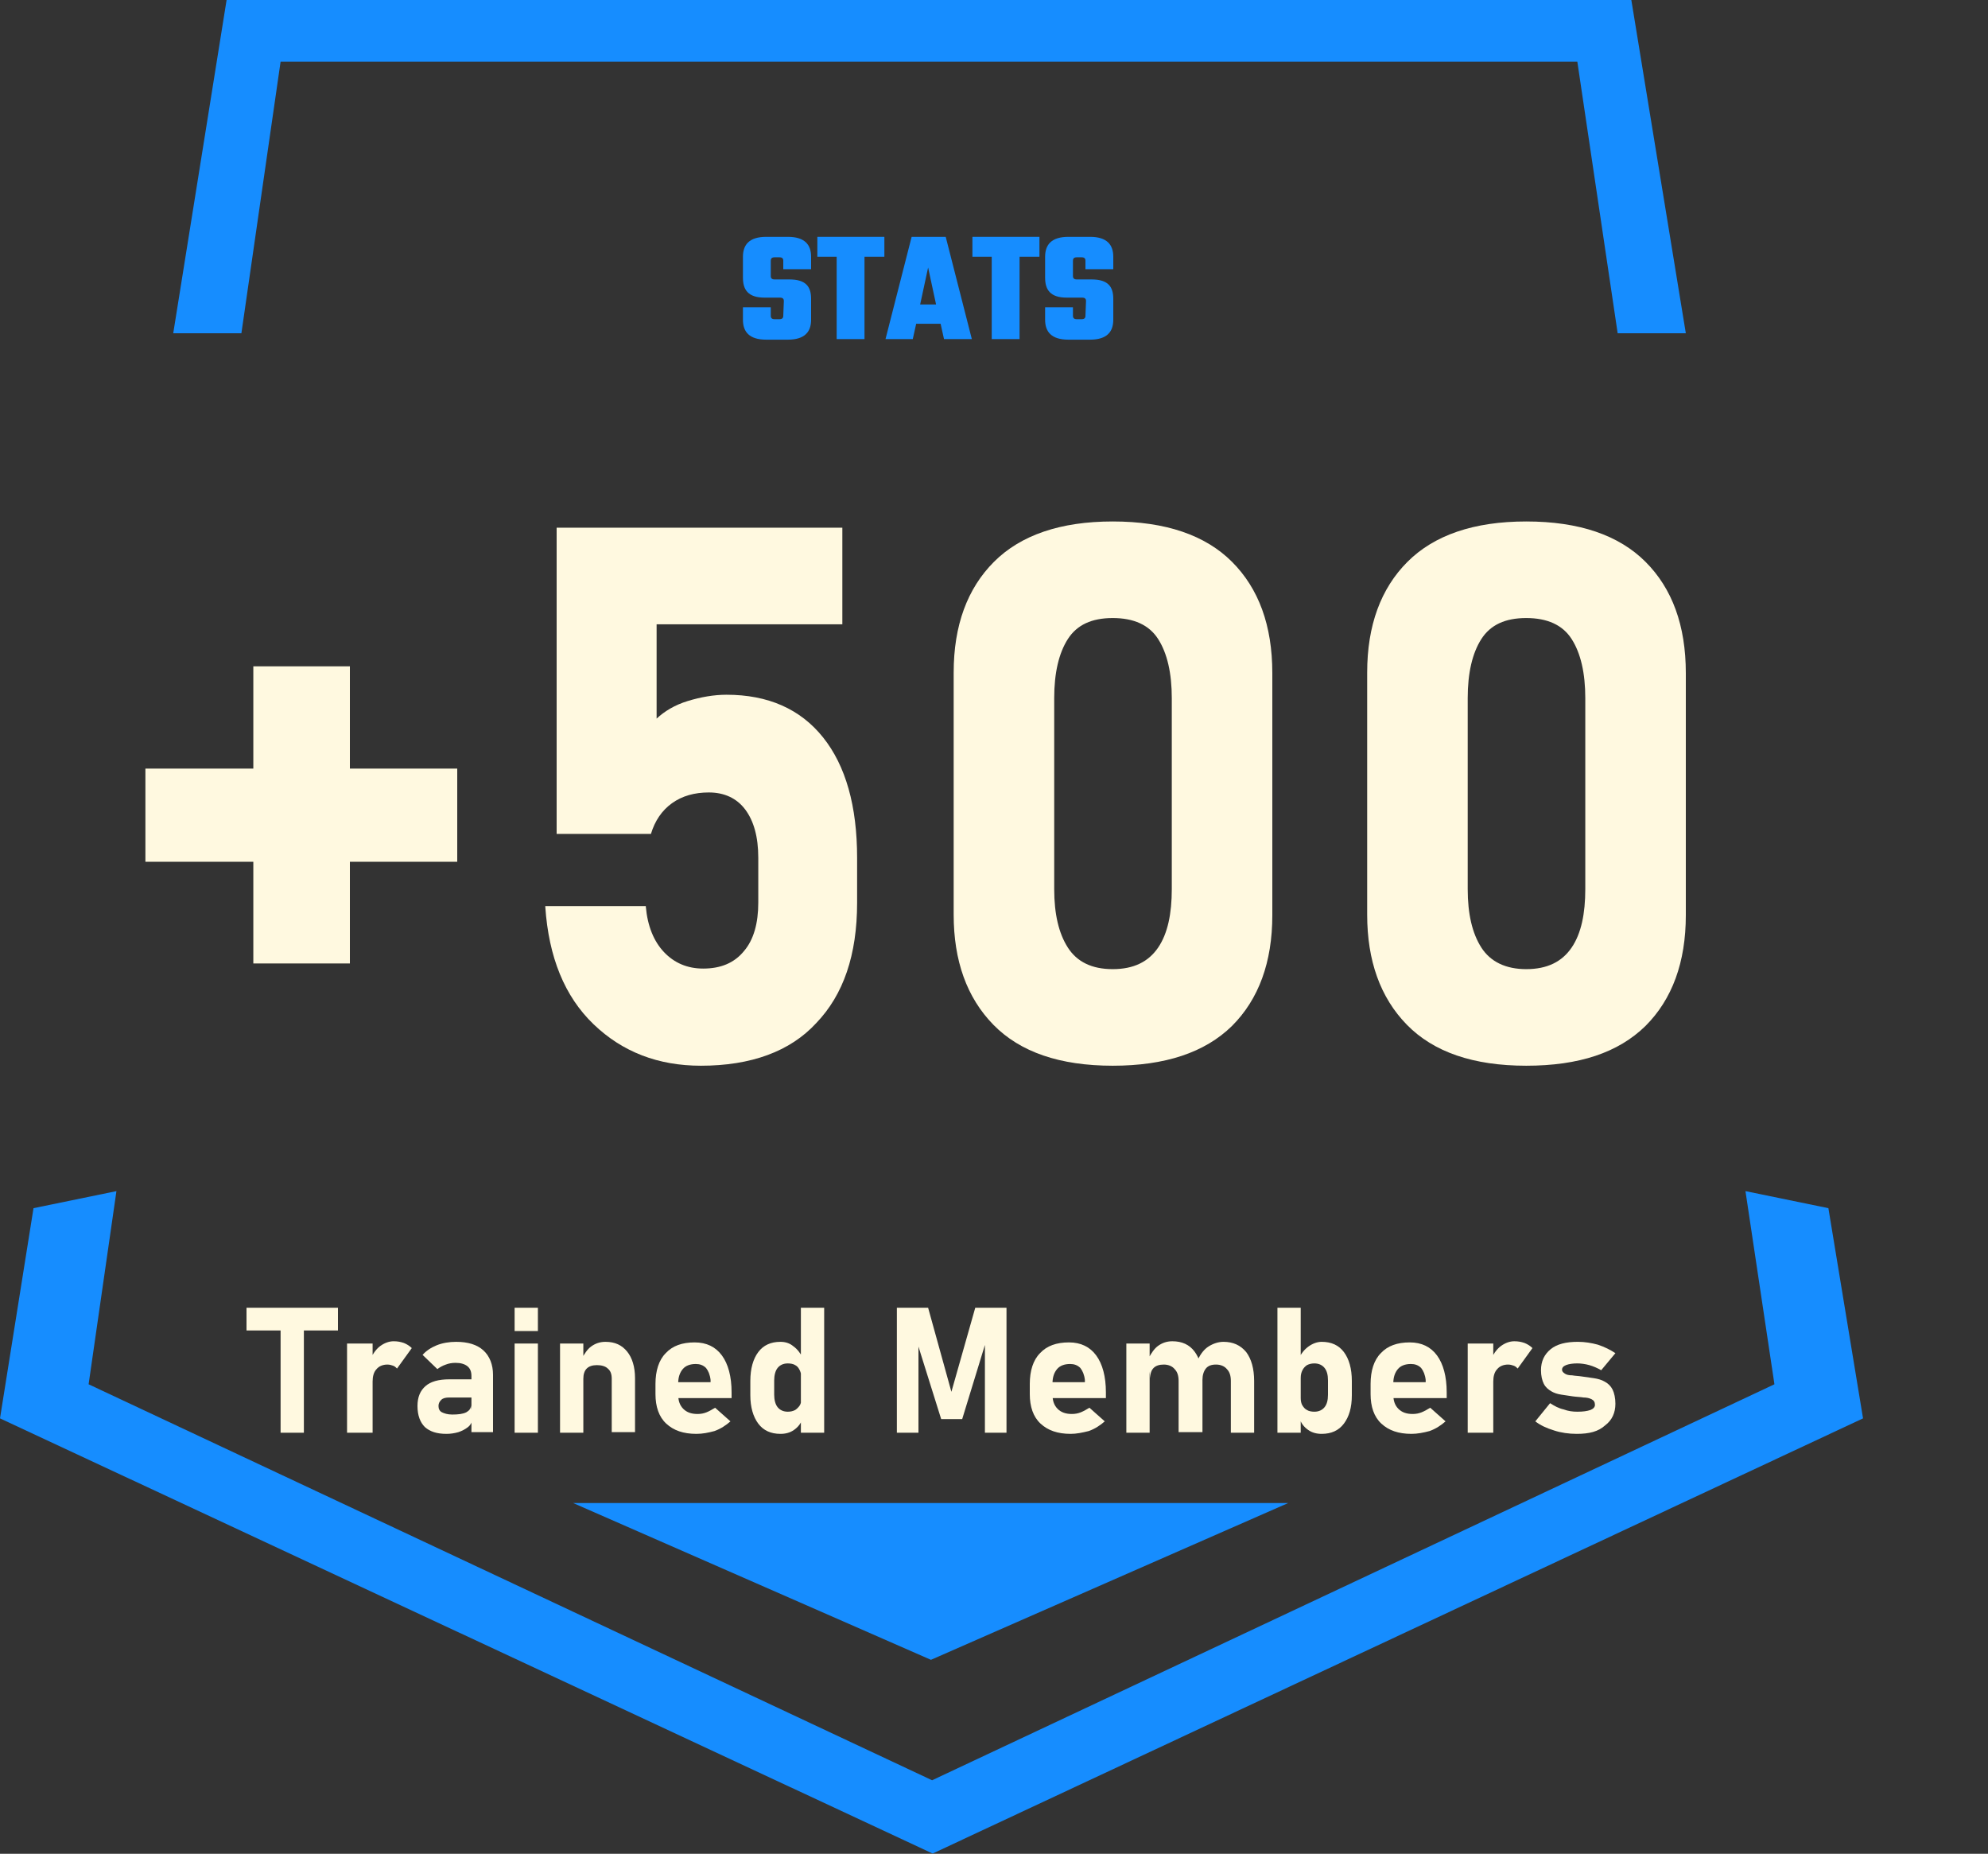 <?xml version="1.0" encoding="utf-8"?>
<!-- Generator: Adobe Illustrator 26.1.0, SVG Export Plug-In . SVG Version: 6.00 Build 0)  -->
<svg version="1.1" id="Calque_1" xmlns="http://www.w3.org/2000/svg" xmlns:xlink="http://www.w3.org/1999/xlink" x="0px" y="0px"
	 viewBox="0 0 350 326.3" style="enable-background:new 0 0 350 326.3;" xml:space="preserve">
<rect x="0" y="0" width="350" height="326.3" fill="#333333" stroke="none"/>
<style type="text/css">
	.st0{fill:#168DFF;}
	.st1{enable-background:new    ;}
	.st2{fill:#FFF9E0;}
	.st3{fill:none;}
</style>
<g id="Groupe_71" transform="translate(-832 -2578.612)">
	<g id="Groupe_8" transform="translate(1065 5123.873)">
		<g id="Groupe_6" transform="translate(0 0)">
			<path id="Tracé_137" class="st0" d="M-190.5-2486.6l6.9-47.8H44.7l7.1,47.8h12l-9.6-58.7h-247.3l-9.4,58.7H-190.5z"/>
			<path id="Tracé_138" class="st0" d="M74.3-2335.6l5.1,34l-148.3,69.7l-148.5-69.7l4.9-34l-14.6,3l-5.9,37l164.2,76.6L95-2295.6
				l-6.1-37L74.3-2335.6z"/>
		</g>
		<path id="Tracé_139" class="st0" d="M-132.1-2280.7l63,27.6l62.9-27.6"/>
	</g>
	<g class="st1">
		<path class="st0" d="M970,2631.6c0-0.4-0.2-0.6-0.7-0.6h-2.7c-2.9,0-3.8-1.4-3.8-3.5v-3.7c0-2.1,1.1-3.5,4.1-3.5h3.8
			c3,0,4.1,1.4,4.1,3.5v2.2h-4.9v-1.5c0-0.4-0.2-0.6-0.7-0.6h-0.8c-0.5,0-0.7,0.2-0.7,0.6v2.7c0,0.4,0.2,0.6,0.7,0.6h2.6
			c2.9,0,3.8,1.3,3.8,3.4v3.7c0,2.1-1.1,3.5-4.1,3.5h-3.8c-3,0-4.1-1.4-4.1-3.5v-2.2h4.9v1.5c0,0.4,0.2,0.6,0.7,0.6h0.8
			c0.5,0,0.7-0.2,0.7-0.6L970,2631.6L970,2631.6z"/>
		<path class="st0" d="M987.7,2623.8h-3.5v14.5h-4.9v-14.5h-3.4v-3.5h11.8L987.7,2623.8L987.7,2623.8z"/>
		<path class="st0" d="M997.6,2635.6h-4.3l-0.6,2.7h-4.8l4.6-18h6l4.6,18h-4.9L997.6,2635.6z M996.8,2632.2l-1.4-6.5l-1.4,6.5H996.8
			z"/>
		<path class="st0" d="M1015,2623.8h-3.5v14.5h-4.9v-14.5h-3.4v-3.5h11.8L1015,2623.8L1015,2623.8z"/>
		<path class="st0" d="M1023.2,2631.6c0-0.4-0.2-0.6-0.7-0.6h-2.7c-2.9,0-3.8-1.4-3.8-3.5v-3.7c0-2.1,1.1-3.5,4.1-3.5h3.8
			c3,0,4.1,1.4,4.1,3.5v2.2h-4.9v-1.5c0-0.4-0.2-0.6-0.7-0.6h-0.8c-0.5,0-0.7,0.2-0.7,0.6v2.7c0,0.4,0.2,0.6,0.7,0.6h2.6
			c2.9,0,3.8,1.3,3.8,3.4v3.7c0,2.1-1.1,3.5-4.1,3.5h-3.8c-3,0-4.1-1.4-4.1-3.5v-2.2h4.9v1.5c0,0.4,0.2,0.6,0.7,0.6h0.8
			c0.5,0,0.7-0.2,0.7-0.6L1023.2,2631.6L1023.2,2631.6z"/>
	</g>
	<g>
		<g>
			<path class="st2" d="M857.6,2713.9h54.9v16.4h-54.9V2713.9z M893.6,2695.9v52.3h-17v-52.3H893.6z"/>
			<path class="st2" d="M955.4,2766.2c-7.5,0-13.8-2.4-18.9-7.3s-7.9-11.8-8.5-20.7v-0.1h17.7v0.1c0.3,3.4,1.4,6.1,3.2,8
				c1.8,1.9,4.1,2.9,6.9,2.9c3.1,0,5.5-1,7.2-3.1c1.7-2,2.5-4.9,2.5-8.5v-7.9c0-3.7-0.8-6.5-2.3-8.5c-1.5-2-3.7-3-6.4-3
				c-2.5,0-4.7,0.6-6.5,1.9c-1.8,1.3-3,3.1-3.7,5.4H930v-53.9h50.3v17h-32.7v16.6c1.4-1.3,3.2-2.4,5.5-3.1c2.3-0.7,4.6-1.1,6.8-1.1
				c7.3,0,13,2.5,17,7.5c4,5,6,12.1,6,21.2v7.9c0,9.2-2.4,16.2-7.2,21.2C971.1,2763.7,964.2,2766.2,955.4,2766.2z"/>
			<path class="st2" d="M1027.9,2766.2c-9.3,0-16.3-2.4-21-7.2c-4.7-4.8-7-11.3-7-19.4V2697c0-8.3,2.4-14.8,7.1-19.5
				c4.7-4.7,11.7-7.1,20.9-7.1c9.3,0,16.3,2.4,21,7.1s7.1,11.2,7.1,19.6v42.6c0,8.3-2.4,14.8-7.1,19.5
				C1044.1,2763.9,1037.1,2766.2,1027.9,2766.2z M1027.9,2749.2c3.7,0,6.3-1.3,8-3.8s2.4-6,2.4-10.3v-33.6c0-4.4-0.8-7.9-2.4-10.4
				c-1.6-2.5-4.3-3.7-8-3.7c-3.7,0-6.3,1.2-7.9,3.7c-1.6,2.5-2.4,6-2.4,10.4v33.6c0,4.4,0.8,7.8,2.4,10.3
				C1021.6,2747.9,1024.2,2749.2,1027.9,2749.2z"/>
			<path class="st2" d="M1100.7,2766.2c-9.3,0-16.3-2.4-21-7.2c-4.7-4.8-7-11.3-7-19.4V2697c0-8.3,2.4-14.8,7.1-19.5
				c4.7-4.7,11.7-7.1,20.9-7.1c9.3,0,16.3,2.4,21,7.1s7.1,11.2,7.1,19.6v42.6c0,8.3-2.4,14.8-7.1,19.5
				C1116.9,2763.9,1110,2766.2,1100.7,2766.2z M1100.7,2749.2c3.7,0,6.3-1.3,8-3.8s2.4-6,2.4-10.3v-33.6c0-4.4-0.8-7.9-2.4-10.4
				c-1.6-2.5-4.3-3.7-8-3.7c-3.7,0-6.3,1.2-7.9,3.7c-1.6,2.5-2.4,6-2.4,10.4v33.6c0,4.4,0.8,7.8,2.4,10.3
				C1094.4,2747.9,1097.1,2749.2,1100.7,2749.2z"/>
		</g>
	</g>
	<rect x="898" y="2804.4" class="st3" width="178.8" height="26.4"/>
	<rect x="333" y="2685.6" class="st3" width="108" height="38"/>
	<g>
		<g>
			<path class="st2" d="M875.4,2812.8v-4h16.1v4H875.4z M881.4,2830.8v-20.2h4.1v20.2H881.4z"/>
			<path class="st2" d="M893.1,2830.8v-15.7h4.5v15.7H893.1z M901.9,2819.5c-0.2-0.2-0.4-0.4-0.7-0.5c-0.3-0.1-0.6-0.2-1-0.2
				c-0.8,0-1.5,0.3-1.9,0.8c-0.5,0.5-0.7,1.3-0.7,2.2l-0.3-4.1c0.4-0.9,1-1.7,1.7-2.2c0.7-0.5,1.5-0.8,2.3-0.8
				c0.7,0,1.2,0.1,1.8,0.3c0.5,0.2,1,0.5,1.4,0.9L901.9,2819.5z"/>
			<path class="st2" d="M910.6,2831c-1.7,0-2.9-0.4-3.8-1.2c-0.8-0.8-1.3-2-1.3-3.7c0-1.6,0.5-2.7,1.4-3.5c0.9-0.8,2.3-1.2,4.2-1.2
				h3.9l0.2,3.2h-4.1c-0.6,0-1.1,0.1-1.4,0.4s-0.5,0.6-0.5,1.1c0,0.5,0.2,0.9,0.6,1.1s1,0.4,1.8,0.4c1.1,0,1.9-0.1,2.5-0.4
				c0.5-0.3,0.8-0.6,0.8-1.2l0.3,2.3c-0.1,0.6-0.3,1.1-0.8,1.5c-0.5,0.4-1.1,0.7-1.7,0.9C912,2830.9,911.3,2831,910.6,2831z
				 M915,2830.8v-10c0-0.7-0.2-1.3-0.7-1.7s-1.2-0.6-2.1-0.6c-0.6,0-1.2,0.1-1.7,0.3c-0.6,0.2-1.1,0.5-1.5,0.8l-2.6-2.5
				c0.6-0.7,1.5-1.3,2.5-1.7c1-0.4,2.2-0.6,3.4-0.6c2.1,0,3.7,0.5,4.8,1.5s1.7,2.5,1.7,4.3v10.1H915z"/>
			<path class="st2" d="M922.6,2812.9v-4.1h4.1v4.1H922.6z M922.6,2830.8v-15.7h4.1v15.7H922.6z"/>
			<path class="st2" d="M930.6,2830.8v-15.7h4.1v15.7H930.6z M939.7,2830.8v-9.5c0-0.8-0.2-1.4-0.7-1.8c-0.4-0.4-1.1-0.6-1.9-0.6
				c-0.8,0-1.4,0.2-1.8,0.6c-0.4,0.4-0.6,1-0.6,1.8l-0.3-3.5c0.5-0.9,1-1.7,1.7-2.2c0.7-0.5,1.5-0.8,2.5-0.8c1.7,0,2.9,0.6,3.8,1.7
				s1.4,2.7,1.4,4.7v9.5H939.7z"/>
			<path class="st2" d="M954.6,2831c-2.3,0-4-0.6-5.3-1.8c-1.3-1.2-1.9-3-1.9-5.2v-1.8c0-2.3,0.6-4.2,1.8-5.4
				c1.2-1.3,2.9-1.9,5.1-1.9c2.1,0,3.7,0.8,4.8,2.3c1.1,1.5,1.7,3.7,1.7,6.5v1h-10.7v-2.8h7l0-0.4c-0.1-0.9-0.4-1.6-0.8-2.1
				c-0.5-0.5-1.1-0.7-1.8-0.7c-1,0-1.8,0.3-2.3,0.9c-0.5,0.6-0.8,1.4-0.8,2.5v2c0,1.1,0.3,1.9,0.9,2.5s1.4,0.9,2.5,0.9
				c0.6,0,1.1-0.1,1.6-0.3c0.5-0.2,1-0.5,1.5-0.8l2.7,2.4c-0.8,0.7-1.7,1.3-2.8,1.7C956.7,2830.8,955.7,2831,954.6,2831z"/>
			<path class="st2" d="M969.4,2831c-1.7,0-3-0.6-3.9-1.8c-0.9-1.2-1.4-2.9-1.4-5v-2.5c0-2.2,0.5-3.9,1.4-5.1
				c0.9-1.2,2.2-1.8,3.9-1.8c0.8,0,1.6,0.2,2.3,0.8c0.7,0.5,1.2,1.2,1.7,2.1l-0.3,3.5c0-0.5-0.1-1-0.3-1.4c-0.2-0.4-0.4-0.7-0.8-0.9
				c-0.3-0.2-0.8-0.3-1.3-0.3c-0.8,0-1.4,0.3-1.8,0.8c-0.4,0.5-0.6,1.3-0.6,2.2v2.5c0,0.9,0.2,1.7,0.6,2.2s1,0.8,1.8,0.8
				c0.5,0,0.9-0.1,1.3-0.3c0.3-0.2,0.6-0.5,0.8-0.8s0.3-0.8,0.3-1.3l0.2,3.6c-0.3,0.9-0.8,1.5-1.5,2
				C971.1,2830.8,970.3,2831,969.4,2831z M973,2830.8v-22h4.1v22H973z"/>
			<path class="st2" d="M999.5,2823.6l4.2-14.8h5.5v22h-3.8v-17.1l0.2,1l-4.2,13.7h-3.7l-4.2-13.4l0.2-1.3v17.1h-3.8v-22h5.5
				L999.5,2823.6z"/>
			<path class="st2" d="M1020.5,2831c-2.3,0-4-0.6-5.3-1.8c-1.3-1.2-1.9-3-1.9-5.2v-1.8c0-2.3,0.6-4.2,1.8-5.4
				c1.2-1.3,2.9-1.9,5.1-1.9c2.1,0,3.7,0.8,4.8,2.3c1.1,1.5,1.7,3.7,1.7,6.5v1H1016v-2.8h7l0-0.4c-0.1-0.9-0.4-1.6-0.8-2.1
				c-0.5-0.5-1.1-0.7-1.8-0.7c-1,0-1.8,0.3-2.3,0.9c-0.5,0.6-0.8,1.4-0.8,2.5v2c0,1.1,0.3,1.9,0.9,2.5s1.4,0.9,2.5,0.9
				c0.6,0,1.1-0.1,1.6-0.3c0.5-0.2,1-0.5,1.5-0.8l2.7,2.4c-0.8,0.7-1.7,1.3-2.8,1.7C1022.5,2830.8,1021.5,2831,1020.5,2831z"/>
			<path class="st2" d="M1030.3,2830.8v-15.7h4.1v15.7H1030.3z M1039.5,2830.8v-9.1c0-0.9-0.2-1.6-0.7-2.1c-0.4-0.5-1.1-0.8-1.9-0.8
				c-0.8,0-1.4,0.2-1.8,0.6c-0.4,0.4-0.6,1-0.6,1.8l-0.3-3.5c0.5-0.9,1-1.7,1.7-2.2s1.5-0.8,2.5-0.8c1.7,0,3,0.6,3.9,1.8
				c0.9,1.2,1.4,2.9,1.4,5.1v9.1H1039.5z M1048.7,2830.8v-9.1c0-0.9-0.2-1.6-0.7-2.1c-0.4-0.5-1.1-0.8-1.9-0.8
				c-0.8,0-1.4,0.2-1.8,0.7c-0.4,0.5-0.6,1.2-0.6,2l-0.8-3.6c0.5-1,1.1-1.8,1.9-2.3c0.8-0.5,1.7-0.8,2.6-0.8c1.7,0,3,0.6,4,1.8
				c0.9,1.2,1.4,2.9,1.4,5.1v9.1H1048.7z"/>
			<path class="st2" d="M1056.9,2830.8v-22h4.1v22H1056.9z M1064.7,2831c-0.9,0-1.7-0.2-2.4-0.7c-0.7-0.5-1.2-1.1-1.5-2l0.2-3.6
				c0,0.5,0.1,1,0.3,1.3s0.4,0.6,0.8,0.8c0.3,0.2,0.8,0.3,1.3,0.3c0.8,0,1.4-0.3,1.8-0.8c0.4-0.5,0.6-1.2,0.6-2.2v-2.5
				c0-1-0.2-1.7-0.6-2.2c-0.4-0.5-1-0.8-1.8-0.8c-0.5,0-0.9,0.1-1.3,0.3c-0.3,0.2-0.6,0.5-0.8,0.9c-0.2,0.4-0.3,0.8-0.3,1.4
				l-0.3-3.5c0.4-0.9,1-1.6,1.7-2.1c0.7-0.5,1.5-0.8,2.3-0.8c1.7,0,3,0.6,3.9,1.8c0.9,1.2,1.4,2.9,1.4,5.1v2.5c0,2.2-0.5,3.8-1.4,5
				C1067.7,2830.4,1066.4,2831,1064.7,2831z"/>
			<path class="st2" d="M1080.5,2831c-2.3,0-4-0.6-5.3-1.8c-1.3-1.2-1.9-3-1.9-5.2v-1.8c0-2.3,0.6-4.2,1.8-5.4
				c1.2-1.3,2.9-1.9,5.1-1.9c2.1,0,3.7,0.8,4.8,2.3c1.1,1.5,1.7,3.7,1.7,6.5v1H1076v-2.8h7l0-0.4c-0.1-0.9-0.4-1.6-0.8-2.1
				c-0.5-0.5-1.1-0.7-1.8-0.7c-1,0-1.8,0.3-2.3,0.9c-0.5,0.6-0.8,1.4-0.8,2.5v2c0,1.1,0.3,1.9,0.9,2.5s1.4,0.9,2.5,0.9
				c0.6,0,1.1-0.1,1.6-0.3c0.5-0.2,1-0.5,1.5-0.8l2.7,2.4c-0.8,0.7-1.7,1.3-2.8,1.7C1082.6,2830.8,1081.5,2831,1080.5,2831z"/>
			<path class="st2" d="M1090.4,2830.8v-15.7h4.5v15.7H1090.4z M1099.2,2819.5c-0.2-0.2-0.4-0.4-0.7-0.5c-0.3-0.1-0.6-0.2-1-0.2
				c-0.8,0-1.5,0.3-1.9,0.8c-0.5,0.5-0.7,1.3-0.7,2.2l-0.3-4.1c0.4-0.9,1-1.7,1.7-2.2c0.7-0.5,1.5-0.8,2.3-0.8
				c0.7,0,1.2,0.1,1.8,0.3c0.5,0.2,1,0.5,1.4,0.9L1099.2,2819.5z"/>
			<path class="st2" d="M1109.6,2831c-1.4,0-2.8-0.2-4-0.6c-1.3-0.4-2.4-0.9-3.3-1.6l2.6-3.2c0.8,0.5,1.5,0.9,2.4,1.1
				c0.8,0.3,1.6,0.4,2.4,0.4c1,0,1.7-0.1,2.3-0.3c0.5-0.2,0.8-0.5,0.8-0.9c0-0.5-0.2-0.8-0.6-1s-0.9-0.3-1.4-0.3
				c-0.6-0.1-1.2-0.1-1.9-0.2c-0.7-0.1-1.3-0.2-2-0.3c-0.7-0.1-1.3-0.3-1.8-0.6c-0.5-0.3-1-0.7-1.3-1.3c-0.3-0.6-0.5-1.4-0.5-2.4
				c0-1.6,0.6-2.8,1.7-3.7c1.1-0.9,2.7-1.3,4.8-1.3c1.2,0,2.4,0.2,3.5,0.5c1.2,0.4,2.2,0.9,3.1,1.5l-2.5,3c-0.7-0.4-1.4-0.7-2.1-0.9
				c-0.7-0.2-1.5-0.3-2.1-0.3c-0.8,0-1.5,0.1-2,0.3c-0.5,0.2-0.7,0.5-0.7,0.8c0,0.3,0.2,0.5,0.5,0.7s0.7,0.3,1.3,0.3
				c0.5,0.1,1.1,0.1,1.7,0.2c0.7,0.1,1.4,0.2,2.1,0.3c0.7,0.1,1.4,0.3,1.9,0.6c0.6,0.3,1.1,0.8,1.4,1.4s0.5,1.5,0.5,2.5
				c0,1.6-0.6,2.9-1.8,3.8C1113.4,2830.6,1111.8,2831,1109.6,2831z"/>
		</g>
	</g>
</g>
</svg>
